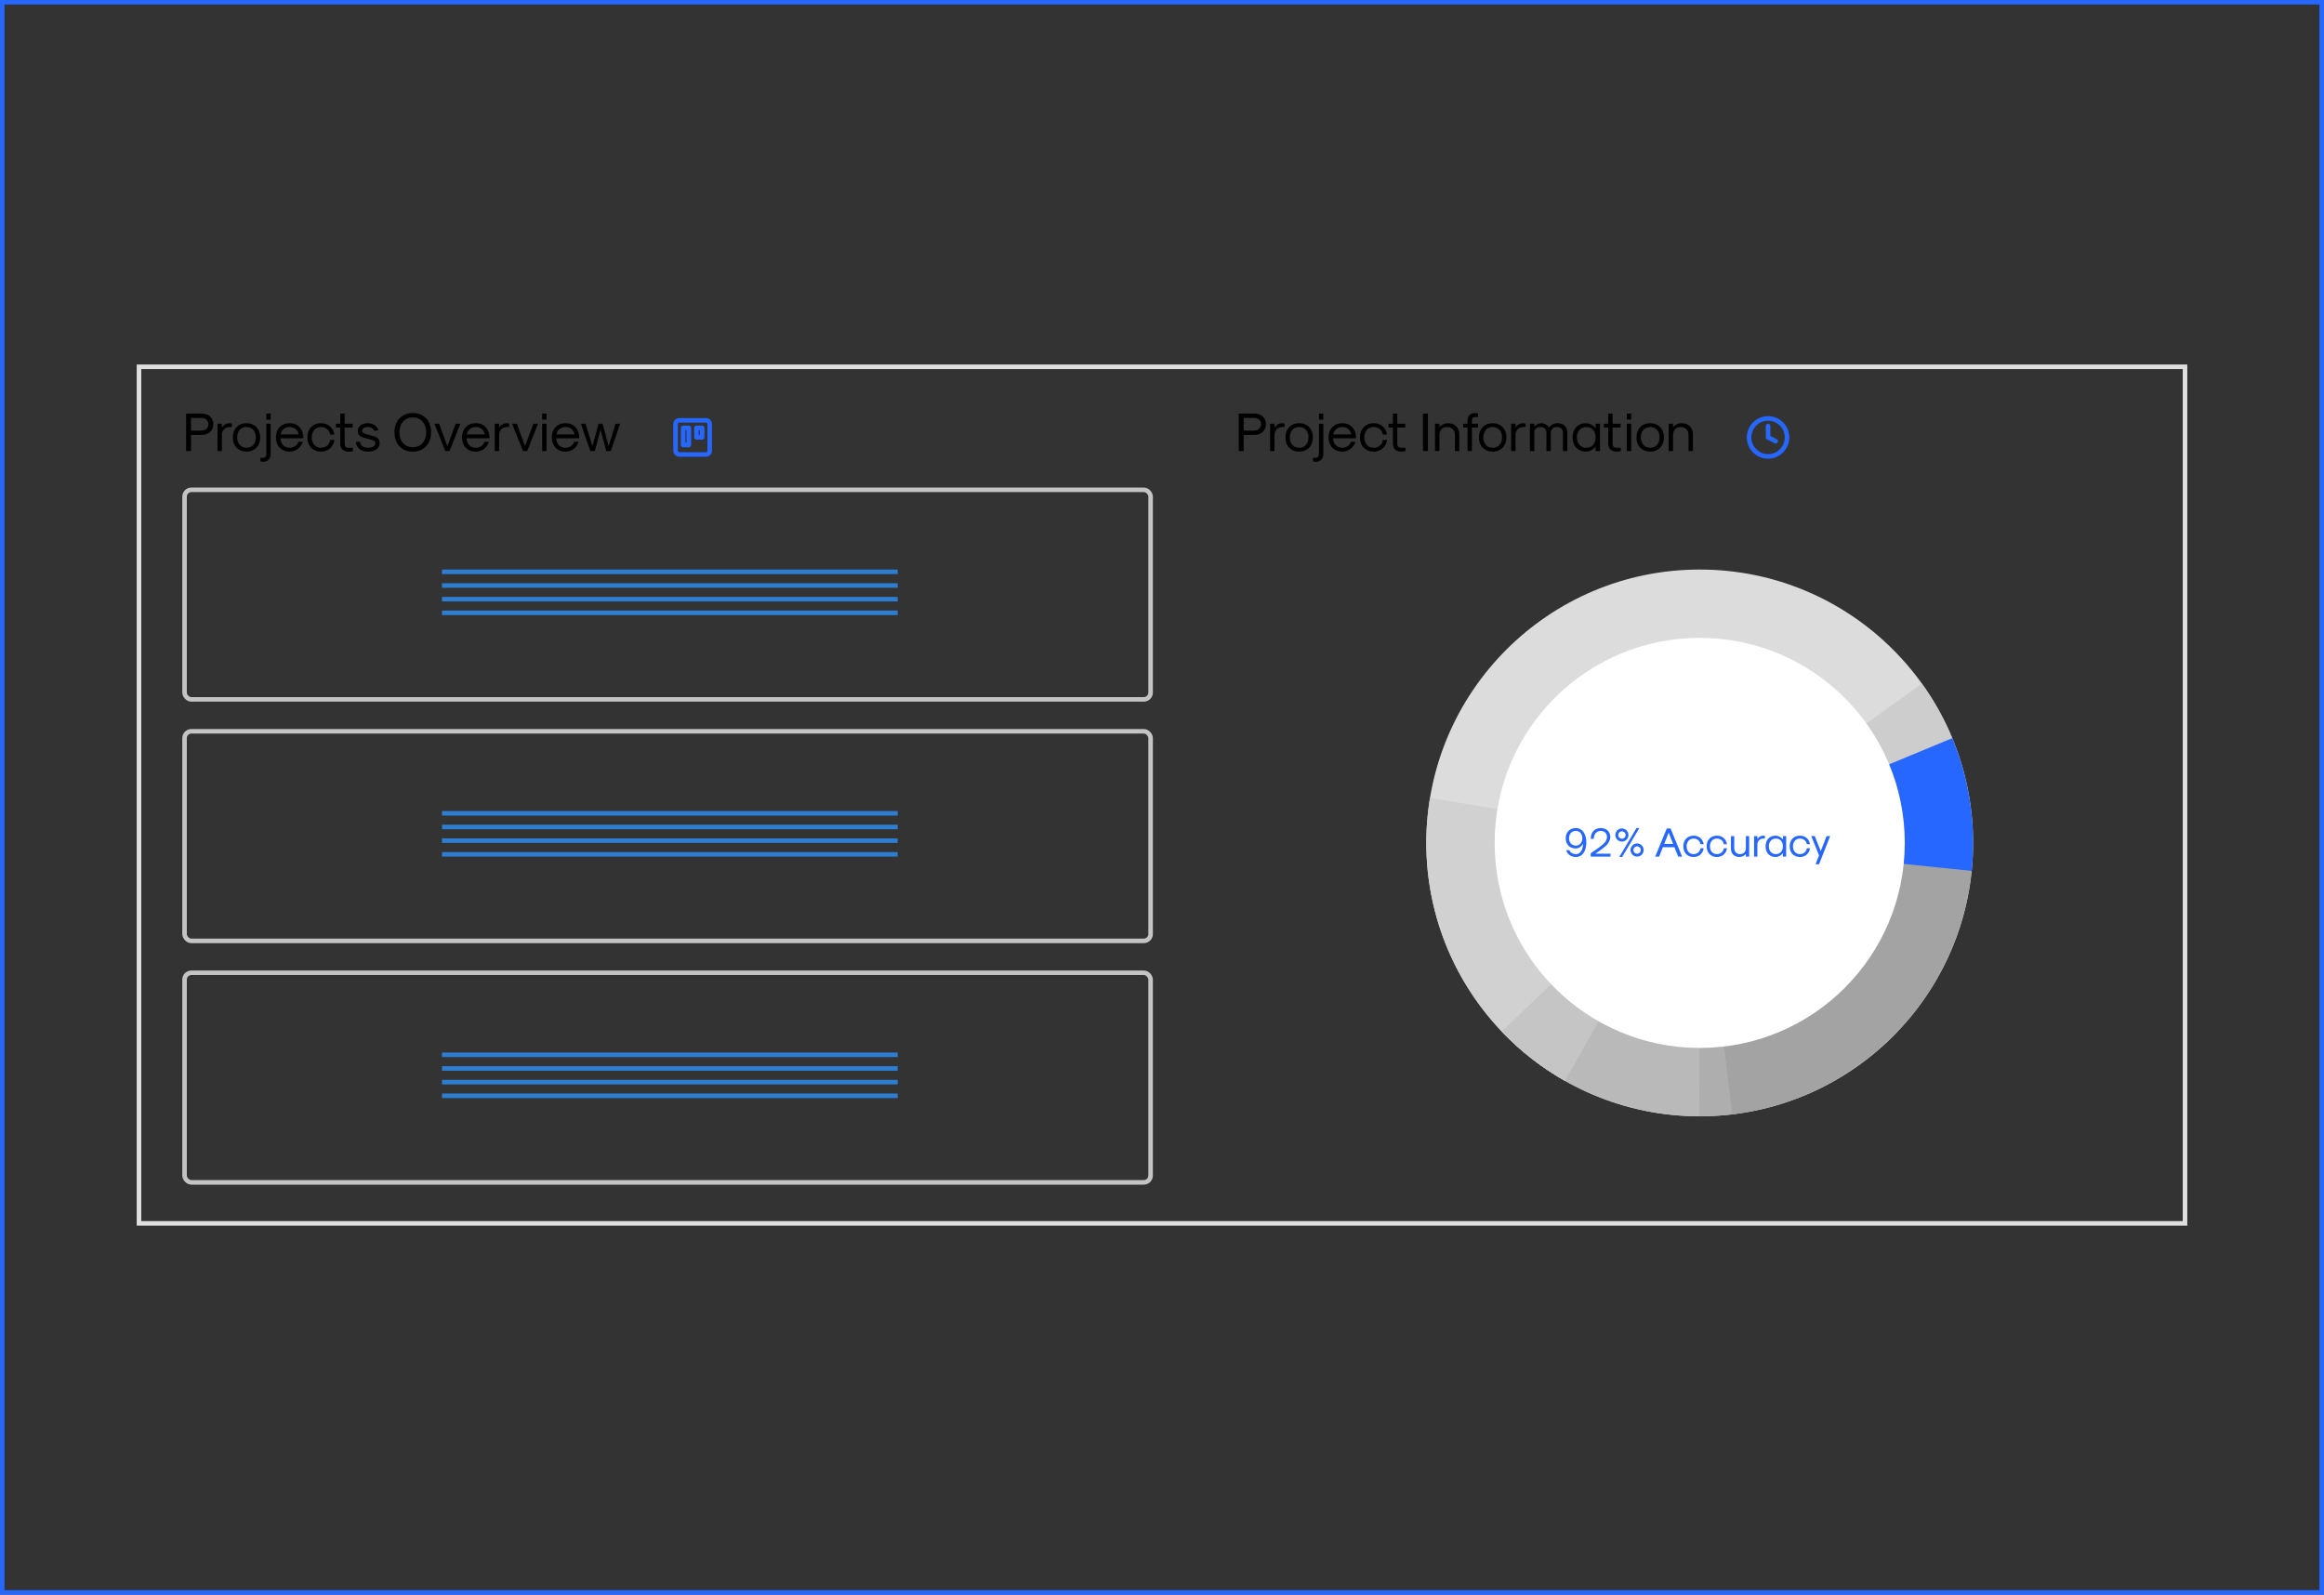 <svg width="510" height="350" viewBox="0 0 510 350" fill="none" xmlns="http://www.w3.org/2000/svg">
<rect x="0" y="0" width="510" height="350" fill="#333333" stroke="none"/>
<rect x="0.5" y="0.5" width="509" height="349" stroke="#2667FF"/>
<rect x="30.5" y="80.5" width="449" height="188" stroke="#E0E0E0"/>
<path d="M40.84 99H41.92V95.46H44.236C45.784 95.46 46.816 94.512 46.816 93.096C46.816 91.704 45.784 90.768 44.236 90.768H40.84V99ZM41.92 94.5V91.728H44.236C45.136 91.728 45.736 92.28 45.736 93.096C45.736 93.936 45.136 94.5 44.236 94.5H41.92ZM47.728 99H48.688V95.496C48.688 94.428 49.408 93.72 50.488 93.72H50.896V93C50.776 92.928 50.584 92.88 50.404 92.88C49.732 92.88 49.18 93.18 48.688 93.828V93H47.728V99ZM54.096 99.12C55.908 99.12 57.108 97.872 57.108 96C57.108 94.128 55.908 92.88 54.096 92.88C52.284 92.88 51.084 94.128 51.084 96C51.084 97.872 52.284 99.12 54.096 99.12ZM54.096 98.28C52.86 98.28 52.044 97.368 52.044 96C52.044 94.632 52.86 93.72 54.096 93.72C55.332 93.72 56.148 94.632 56.148 96C56.148 97.368 55.332 98.28 54.096 98.28ZM58.443 92.1H59.403V90.768H58.443V92.1ZM57.723 101.352C58.731 101.352 59.403 100.68 59.403 99.66V93H58.443V99.66C58.443 100.152 58.131 100.488 57.675 100.488H57.135V101.232C57.303 101.304 57.543 101.352 57.723 101.352ZM63.565 99.12C64.909 99.12 66.061 98.256 66.445 96.96H65.485C65.221 97.752 64.453 98.28 63.565 98.28C62.389 98.28 61.573 97.44 61.525 96.192H66.481L66.577 96.096C66.577 94.164 65.377 92.88 63.565 92.88C61.753 92.88 60.553 94.128 60.553 96C60.553 97.872 61.753 99.12 63.565 99.12ZM61.573 95.352C61.801 94.308 62.521 93.72 63.565 93.72C64.609 93.72 65.329 94.308 65.557 95.352H61.573ZM70.456 99.12C71.992 99.12 73.168 98.1 73.396 96.564H72.484C72.304 97.596 71.5 98.28 70.456 98.28C69.22 98.28 68.404 97.368 68.404 96C68.404 94.632 69.22 93.72 70.456 93.72C71.488 93.72 72.292 94.38 72.472 95.376H73.384C73.156 93.876 71.992 92.88 70.456 92.88C68.644 92.88 67.444 94.128 67.444 96C67.444 97.872 68.644 99.12 70.456 99.12ZM76.46 99.12C76.748 99.12 77.144 99.072 77.444 99V98.28H76.4C75.944 98.28 75.632 97.956 75.632 97.464V93.84H77.384V93H75.632V90.768H74.672V93H73.712V93.84H74.672V97.464C74.672 98.46 75.392 99.12 76.46 99.12ZM80.736 99.12C82.284 99.12 83.316 98.376 83.316 97.272C83.316 96.252 82.728 95.808 80.879 95.424C79.799 95.16 79.463 94.944 79.463 94.536C79.463 94.044 79.968 93.72 80.736 93.72C81.431 93.72 82.019 94.08 82.2 94.62L83.076 94.404C82.751 93.492 81.816 92.88 80.736 92.88C79.391 92.88 78.504 93.576 78.504 94.608C78.504 95.52 79.019 95.916 80.675 96.288C82.031 96.6 82.368 96.816 82.368 97.32C82.368 97.896 81.719 98.28 80.736 98.28C79.728 98.28 79.043 97.752 79.019 96.96H78.12C78.144 98.256 79.188 99.12 80.736 99.12ZM90.589 99.12C93.001 99.12 94.609 97.416 94.609 94.872C94.609 92.34 93.001 90.648 90.589 90.648C88.177 90.648 86.569 92.34 86.569 94.872C86.569 97.416 88.177 99.12 90.589 99.12ZM90.589 98.16C88.825 98.16 87.649 96.84 87.649 94.872C87.649 92.916 88.825 91.608 90.589 91.608C92.353 91.608 93.529 92.916 93.529 94.872C93.529 96.84 92.353 98.16 90.589 98.16ZM97.731 99H98.631L101.031 93H99.999L98.175 97.932L96.363 93H95.331L97.731 99ZM104.405 99.12C105.749 99.12 106.901 98.256 107.285 96.96H106.325C106.061 97.752 105.293 98.28 104.405 98.28C103.229 98.28 102.413 97.44 102.365 96.192H107.321L107.417 96.096C107.417 94.164 106.217 92.88 104.405 92.88C102.593 92.88 101.393 94.128 101.393 96C101.393 97.872 102.593 99.12 104.405 99.12ZM102.413 95.352C102.641 94.308 103.361 93.72 104.405 93.72C105.449 93.72 106.169 94.308 106.397 95.352H102.413ZM108.572 99H109.532V95.496C109.532 94.428 110.252 93.72 111.332 93.72H111.74V93C111.62 92.928 111.428 92.88 111.248 92.88C110.576 92.88 110.024 93.18 109.532 93.828V93H108.572V99ZM114.782 99H115.682L118.082 93H117.05L115.226 97.932L113.414 93H112.382L114.782 99ZM118.978 92.088H119.938V90.768H118.978V92.088ZM118.978 99H119.938V93H118.978V99ZM124.104 99.12C125.448 99.12 126.6 98.256 126.984 96.96H126.024C125.76 97.752 124.992 98.28 124.104 98.28C122.928 98.28 122.112 97.44 122.064 96.192H127.02L127.116 96.096C127.116 94.164 125.916 92.88 124.104 92.88C122.292 92.88 121.092 94.128 121.092 96C121.092 97.872 122.292 99.12 124.104 99.12ZM122.112 95.352C122.34 94.308 123.06 93.72 124.104 93.72C125.148 93.72 125.868 94.308 126.096 95.352H122.112ZM129.54 99H130.524L131.784 94.332L133.044 99H134.028L136.092 93H135.084L133.56 97.908L132.228 93H131.352L130.008 97.908L128.484 93H127.476L129.54 99Z" fill="black"/>
<path d="M271.84 99H272.92V95.46H275.236C276.784 95.46 277.816 94.512 277.816 93.096C277.816 91.704 276.784 90.768 275.236 90.768H271.84V99ZM272.92 94.5V91.728H275.236C276.136 91.728 276.736 92.28 276.736 93.096C276.736 93.936 276.136 94.5 275.236 94.5H272.92ZM278.728 99H279.688V95.496C279.688 94.428 280.408 93.72 281.488 93.72H281.896V93C281.776 92.928 281.584 92.88 281.404 92.88C280.732 92.88 280.18 93.18 279.688 93.828V93H278.728V99ZM285.096 99.12C286.908 99.12 288.108 97.872 288.108 96C288.108 94.128 286.908 92.88 285.096 92.88C283.284 92.88 282.084 94.128 282.084 96C282.084 97.872 283.284 99.12 285.096 99.12ZM285.096 98.28C283.86 98.28 283.044 97.368 283.044 96C283.044 94.632 283.86 93.72 285.096 93.72C286.332 93.72 287.148 94.632 287.148 96C287.148 97.368 286.332 98.28 285.096 98.28ZM289.443 92.1H290.403V90.768H289.443V92.1ZM288.723 101.352C289.731 101.352 290.403 100.68 290.403 99.66V93H289.443V99.66C289.443 100.152 289.131 100.488 288.675 100.488H288.135V101.232C288.303 101.304 288.543 101.352 288.723 101.352ZM294.565 99.12C295.909 99.12 297.061 98.256 297.445 96.96H296.485C296.221 97.752 295.453 98.28 294.565 98.28C293.389 98.28 292.573 97.44 292.525 96.192H297.481L297.577 96.096C297.577 94.164 296.377 92.88 294.565 92.88C292.753 92.88 291.553 94.128 291.553 96C291.553 97.872 292.753 99.12 294.565 99.12ZM292.573 95.352C292.801 94.308 293.521 93.72 294.565 93.72C295.609 93.72 296.329 94.308 296.557 95.352H292.573ZM301.456 99.12C302.992 99.12 304.168 98.1 304.396 96.564H303.484C303.304 97.596 302.5 98.28 301.456 98.28C300.22 98.28 299.404 97.368 299.404 96C299.404 94.632 300.22 93.72 301.456 93.72C302.488 93.72 303.292 94.38 303.472 95.376H304.384C304.156 93.876 302.992 92.88 301.456 92.88C299.644 92.88 298.444 94.128 298.444 96C298.444 97.872 299.644 99.12 301.456 99.12ZM307.46 99.12C307.748 99.12 308.144 99.072 308.444 99V98.28H307.4C306.944 98.28 306.632 97.956 306.632 97.464V93.84H308.384V93H306.632V90.768H305.672V93H304.712V93.84H305.672V97.464C305.672 98.46 306.392 99.12 307.46 99.12ZM312.27 99H313.35V90.768H312.27V99ZM314.915 99H315.875V95.448C315.875 94.416 316.559 93.72 317.579 93.72C318.599 93.72 319.283 94.416 319.283 95.448V99H320.243V95.28C320.243 93.84 319.247 92.88 317.747 92.88C317.051 92.88 316.295 93.24 315.875 93.768V93H314.915V99ZM322.054 99H323.014V93.84H324.358V93H323.014V92.328C323.014 91.752 323.23 91.524 323.782 91.524H324.358V90.768C324.202 90.696 323.95 90.648 323.71 90.648C322.714 90.648 322.054 91.32 322.054 92.328V93H321.094V93.84H322.054V99ZM327.565 99.12C329.377 99.12 330.577 97.872 330.577 96C330.577 94.128 329.377 92.88 327.565 92.88C325.753 92.88 324.553 94.128 324.553 96C324.553 97.872 325.753 99.12 327.565 99.12ZM327.565 98.28C326.329 98.28 325.513 97.368 325.513 96C325.513 94.632 326.329 93.72 327.565 93.72C328.801 93.72 329.617 94.632 329.617 96C329.617 97.368 328.801 98.28 327.565 98.28ZM331.615 99H332.575V95.496C332.575 94.428 333.295 93.72 334.375 93.72H334.783V93C334.663 92.928 334.471 92.88 334.291 92.88C333.619 92.88 333.067 93.18 332.575 93.828V93H331.615V99ZM335.74 99H336.7V94.956C336.7 94.212 337.228 93.72 338.032 93.72C338.836 93.72 339.364 94.212 339.364 94.956V99H340.324V94.956C340.324 94.212 340.852 93.72 341.656 93.72C342.46 93.72 342.988 94.212 342.988 94.956V99H343.948V94.86C343.948 93.672 343.072 92.88 341.752 92.88C341.056 92.88 340.324 93.24 339.94 93.792C339.556 93.24 338.872 92.88 338.236 92.88C337.648 92.88 337.036 93.192 336.7 93.672V93H335.74V99ZM348.024 99.12C348.84 99.12 349.692 98.664 350.16 97.992V99H351.12V93H350.16V94.008C349.692 93.336 348.84 92.88 348.024 92.88C346.272 92.88 345.096 94.128 345.096 96C345.096 97.872 346.272 99.12 348.024 99.12ZM348.12 98.28C346.884 98.28 346.056 97.368 346.056 96C346.056 94.632 346.884 93.72 348.12 93.72C349.344 93.72 350.16 94.632 350.16 96C350.16 97.368 349.344 98.28 348.12 98.28ZM354.71 99.12C354.998 99.12 355.394 99.072 355.694 99V98.28H354.65C354.194 98.28 353.882 97.956 353.882 97.464V93.84H355.634V93H353.882V90.768H352.922V93H351.962V93.84H352.922V97.464C352.922 98.46 353.642 99.12 354.71 99.12ZM357.009 92.088H357.969V90.768H357.009V92.088ZM357.009 99H357.969V93H357.009V99ZM362.135 99.12C363.947 99.12 365.147 97.872 365.147 96C365.147 94.128 363.947 92.88 362.135 92.88C360.323 92.88 359.123 94.128 359.123 96C359.123 97.872 360.323 99.12 362.135 99.12ZM362.135 98.28C360.899 98.28 360.083 97.368 360.083 96C360.083 94.632 360.899 93.72 362.135 93.72C363.371 93.72 364.187 94.632 364.187 96C364.187 97.368 363.371 98.28 362.135 98.28ZM366.185 99H367.145V95.448C367.145 94.416 367.829 93.72 368.849 93.72C369.869 93.72 370.553 94.416 370.553 95.448V99H371.513V95.28C371.513 93.84 370.517 92.88 369.017 92.88C368.321 92.88 367.565 93.24 367.145 93.768V93H366.185V99Z" fill="black"/>
<path d="M154.917 92.25H149.083C148.623 92.25 148.25 92.623 148.25 93.083V98.917C148.25 99.377 148.623 99.75 149.083 99.75H154.917C155.377 99.75 155.75 99.377 155.75 98.917V93.083C155.75 92.623 155.377 92.25 154.917 92.25Z" stroke="#2667FF" stroke-linecap="round" stroke-linejoin="round"/>
<path d="M151.167 93.914H149.917V97.664H151.167V93.914Z" stroke="#2667FF" stroke-linecap="round" stroke-linejoin="round"/>
<path d="M154.082 93.914H152.832V95.997H154.082V93.914Z" stroke="#2667FF" stroke-linecap="round" stroke-linejoin="round"/>
<path d="M388 100.167C390.301 100.167 392.166 98.301 392.166 96C392.166 93.699 390.301 91.834 388 91.834C385.698 91.834 383.833 93.699 383.833 96C383.833 98.301 385.698 100.167 388 100.167Z" stroke="#2667FF" stroke-linecap="round" stroke-linejoin="round"/>
<path d="M388 93.5V96L389.667 96.833" stroke="#2667FF" stroke-linecap="round" stroke-linejoin="round"/>
<rect x="40.5" y="107.5" width="212" height="46" rx="1.5" stroke="#C4C4C4"/>
<rect x="40.5" y="160.5" width="212" height="46" rx="1.5" stroke="#C4C4C4"/>
<rect x="40.5" y="213.5" width="212" height="46" rx="1.5" stroke="#C4C4C4"/>
<line x1="97" y1="125.5" x2="197" y2="125.5" stroke="#2D7DD2"/>
<line x1="97" y1="134.5" x2="197" y2="134.5" stroke="#2D7DD2"/>
<line x1="97" y1="131.5" x2="197" y2="131.5" stroke="#2D7DD2"/>
<line x1="97" y1="128.5" x2="197" y2="128.5" stroke="#2D7DD2"/>
<line x1="97" y1="178.5" x2="197" y2="178.5" stroke="#2D7DD2"/>
<line x1="97" y1="187.5" x2="197" y2="187.5" stroke="#2D7DD2"/>
<line x1="97" y1="184.5" x2="197" y2="184.5" stroke="#2D7DD2"/>
<line x1="97" y1="181.5" x2="197" y2="181.5" stroke="#2D7DD2"/>
<line x1="97" y1="231.5" x2="197" y2="231.5" stroke="#2D7DD2"/>
<line x1="97" y1="240.5" x2="197" y2="240.5" stroke="#2D7DD2"/>
<line x1="97" y1="237.5" x2="197" y2="237.5" stroke="#2D7DD2"/>
<line x1="97" y1="234.5" x2="197" y2="234.5" stroke="#2D7DD2"/>
<circle cx="373" cy="185" r="60" fill="#DCDCDC"/>
<path d="M330.574 227.426C323.818 220.671 318.774 212.401 315.86 203.302C312.945 194.204 312.246 184.542 313.819 175.119L373 185L330.574 227.426Z" fill="#D1D1D1"/>
<path d="M343.428 237.206C338.314 234.31 333.654 230.677 329.596 226.426L373 185L343.428 237.206Z" fill="#C5C5C5"/>
<path d="M343.428 237.206C338.314 234.31 333.654 230.677 329.596 226.426L373 185L343.428 237.206Z" fill="#C5C5C5"/>
<path d="M343.428 237.206C338.314 234.31 333.654 230.677 329.596 226.426L373 185L343.428 237.206Z" fill="#C5C5C5"/>
<path d="M343.428 237.206C338.314 234.31 333.654 230.677 329.596 226.426L373 185L343.428 237.206Z" fill="#C5C5C5"/>
<path d="M373 245C362.631 245 352.438 242.313 343.417 237.2L373 185L373 245Z" fill="#BAB9B9"/>
<path d="M428.043 161.12C432.17 170.633 433.761 181.053 432.662 191.364L373 185L428.043 161.12Z" fill="#2667FF"/>
<path d="M421.76 150.036C424.429 153.759 426.663 157.774 428.418 162.005L373 185L421.76 150.036Z" fill="#CECDCD"/>
<path d="M381.188 244.439C378.442 244.817 375.673 245.004 372.901 245L373 185L381.188 244.439Z" fill="#AEAEAE"/>
<path d="M432.685 191.144C431.29 204.692 425.328 217.362 415.778 227.072C406.228 236.782 393.659 242.954 380.137 244.574L373 185L432.685 191.144Z" fill="#A3A3A3"/>
<circle cx="373" cy="185" r="45" fill="white"/>
<path d="M348.117 184.913C348.117 183.005 347.217 181.736 345.858 181.736C344.499 181.736 343.599 182.636 343.599 183.977C343.599 185.318 344.472 186.218 345.786 186.218C346.479 186.218 347.127 185.777 347.397 185.12C347.397 186.524 346.785 187.46 345.858 187.46C345.147 187.46 344.571 187.118 344.409 186.596H343.716C343.923 187.496 344.778 188.09 345.858 188.09C347.217 188.09 348.117 186.821 348.117 184.913ZM347.244 183.977C347.244 185.057 346.515 185.597 345.795 185.597C345.057 185.597 344.319 185.048 344.319 183.977C344.319 182.906 345.066 182.357 345.804 182.357C346.524 182.357 347.244 182.888 347.244 183.977ZM349.085 188H353.423V187.37H350.093C350.876 186.857 351.785 186.182 352.352 185.696C352.964 185.156 353.378 184.364 353.378 183.716C353.378 182.528 352.532 181.736 351.254 181.736C349.949 181.736 349.085 182.681 349.085 184.103H349.76C349.76 183.059 350.354 182.366 351.254 182.366C352.1 182.366 352.658 182.906 352.658 183.716C352.658 184.202 352.352 184.796 351.902 185.192C351.164 185.831 350.03 186.668 349.085 187.28V188ZM355.346 188.09H355.976L359.756 181.736H359.126L355.346 188.09ZM355.931 184.706C355.139 184.706 354.491 184.058 354.491 183.266C354.491 182.474 355.139 181.826 355.931 181.826C356.723 181.826 357.371 182.474 357.371 183.266C357.371 184.058 356.723 184.706 355.931 184.706ZM355.931 182.456C355.481 182.456 355.121 182.816 355.121 183.266C355.121 183.716 355.481 184.076 355.931 184.076C356.381 184.076 356.741 183.716 356.741 183.266C356.741 182.816 356.381 182.456 355.931 182.456ZM359.261 188C358.469 188 357.821 187.352 357.821 186.56C357.821 185.768 358.469 185.12 359.261 185.12C360.053 185.12 360.701 185.768 360.701 186.56C360.701 187.352 360.053 188 359.261 188ZM359.261 185.75C358.811 185.75 358.451 186.11 358.451 186.56C358.451 187.01 358.811 187.37 359.261 187.37C359.711 187.37 360.071 187.01 360.071 186.56C360.071 186.11 359.711 185.75 359.261 185.75ZM368.277 188H369.141L366.603 181.826H365.775L363.237 188H364.101L364.92 185.939H367.458L368.277 188ZM365.208 185.219L366.189 182.753L367.17 185.219H365.208ZM371.668 188.09C372.82 188.09 373.702 187.325 373.873 186.173H373.189C373.054 186.947 372.451 187.46 371.668 187.46C370.741 187.46 370.129 186.776 370.129 185.75C370.129 184.724 370.741 184.04 371.668 184.04C372.442 184.04 373.045 184.535 373.18 185.282H373.864C373.693 184.157 372.82 183.41 371.668 183.41C370.309 183.41 369.409 184.346 369.409 185.75C369.409 187.154 370.309 188.09 371.668 188.09ZM376.784 188.09C377.936 188.09 378.818 187.325 378.989 186.173H378.305C378.17 186.947 377.567 187.46 376.784 187.46C375.857 187.46 375.245 186.776 375.245 185.75C375.245 184.724 375.857 184.04 376.784 184.04C377.558 184.04 378.161 184.535 378.296 185.282H378.98C378.809 184.157 377.936 183.41 376.784 183.41C375.425 183.41 374.525 184.346 374.525 185.75C374.525 187.154 375.425 188.09 376.784 188.09ZM383.852 183.5H383.132V186.164C383.132 186.938 382.619 187.46 381.854 187.46C381.089 187.46 380.576 186.938 380.576 186.164V183.5H379.856V186.29C379.856 187.37 380.603 188.09 381.728 188.09C382.25 188.09 382.817 187.82 383.132 187.424V188H383.852V183.5ZM384.936 188H385.656V185.372C385.656 184.571 386.196 184.04 387.006 184.04H387.312V183.5C387.222 183.446 387.078 183.41 386.943 183.41C386.439 183.41 386.025 183.635 385.656 184.121V183.5H384.936V188ZM389.649 188.09C390.261 188.09 390.9 187.748 391.251 187.244V188H391.971V183.5H391.251V184.256C390.9 183.752 390.261 183.41 389.649 183.41C388.335 183.41 387.453 184.346 387.453 185.75C387.453 187.154 388.335 188.09 389.649 188.09ZM389.721 187.46C388.794 187.46 388.173 186.776 388.173 185.75C388.173 184.724 388.794 184.04 389.721 184.04C390.639 184.04 391.251 184.724 391.251 185.75C391.251 186.776 390.639 187.46 389.721 187.46ZM395.003 188.09C396.155 188.09 397.037 187.325 397.208 186.173H396.524C396.389 186.947 395.786 187.46 395.003 187.46C394.076 187.46 393.464 186.776 393.464 185.75C393.464 184.724 394.076 184.04 395.003 184.04C395.777 184.04 396.38 184.535 396.515 185.282H397.199C397.028 184.157 396.155 183.41 395.003 183.41C393.644 183.41 392.744 184.346 392.744 185.75C392.744 187.154 393.644 188.09 395.003 188.09ZM398.424 189.674H399.198L401.628 183.5H400.854L399.558 186.803L398.244 183.5H397.479L399.189 187.73L398.424 189.674Z" fill="#2667FF"/>
</svg>
